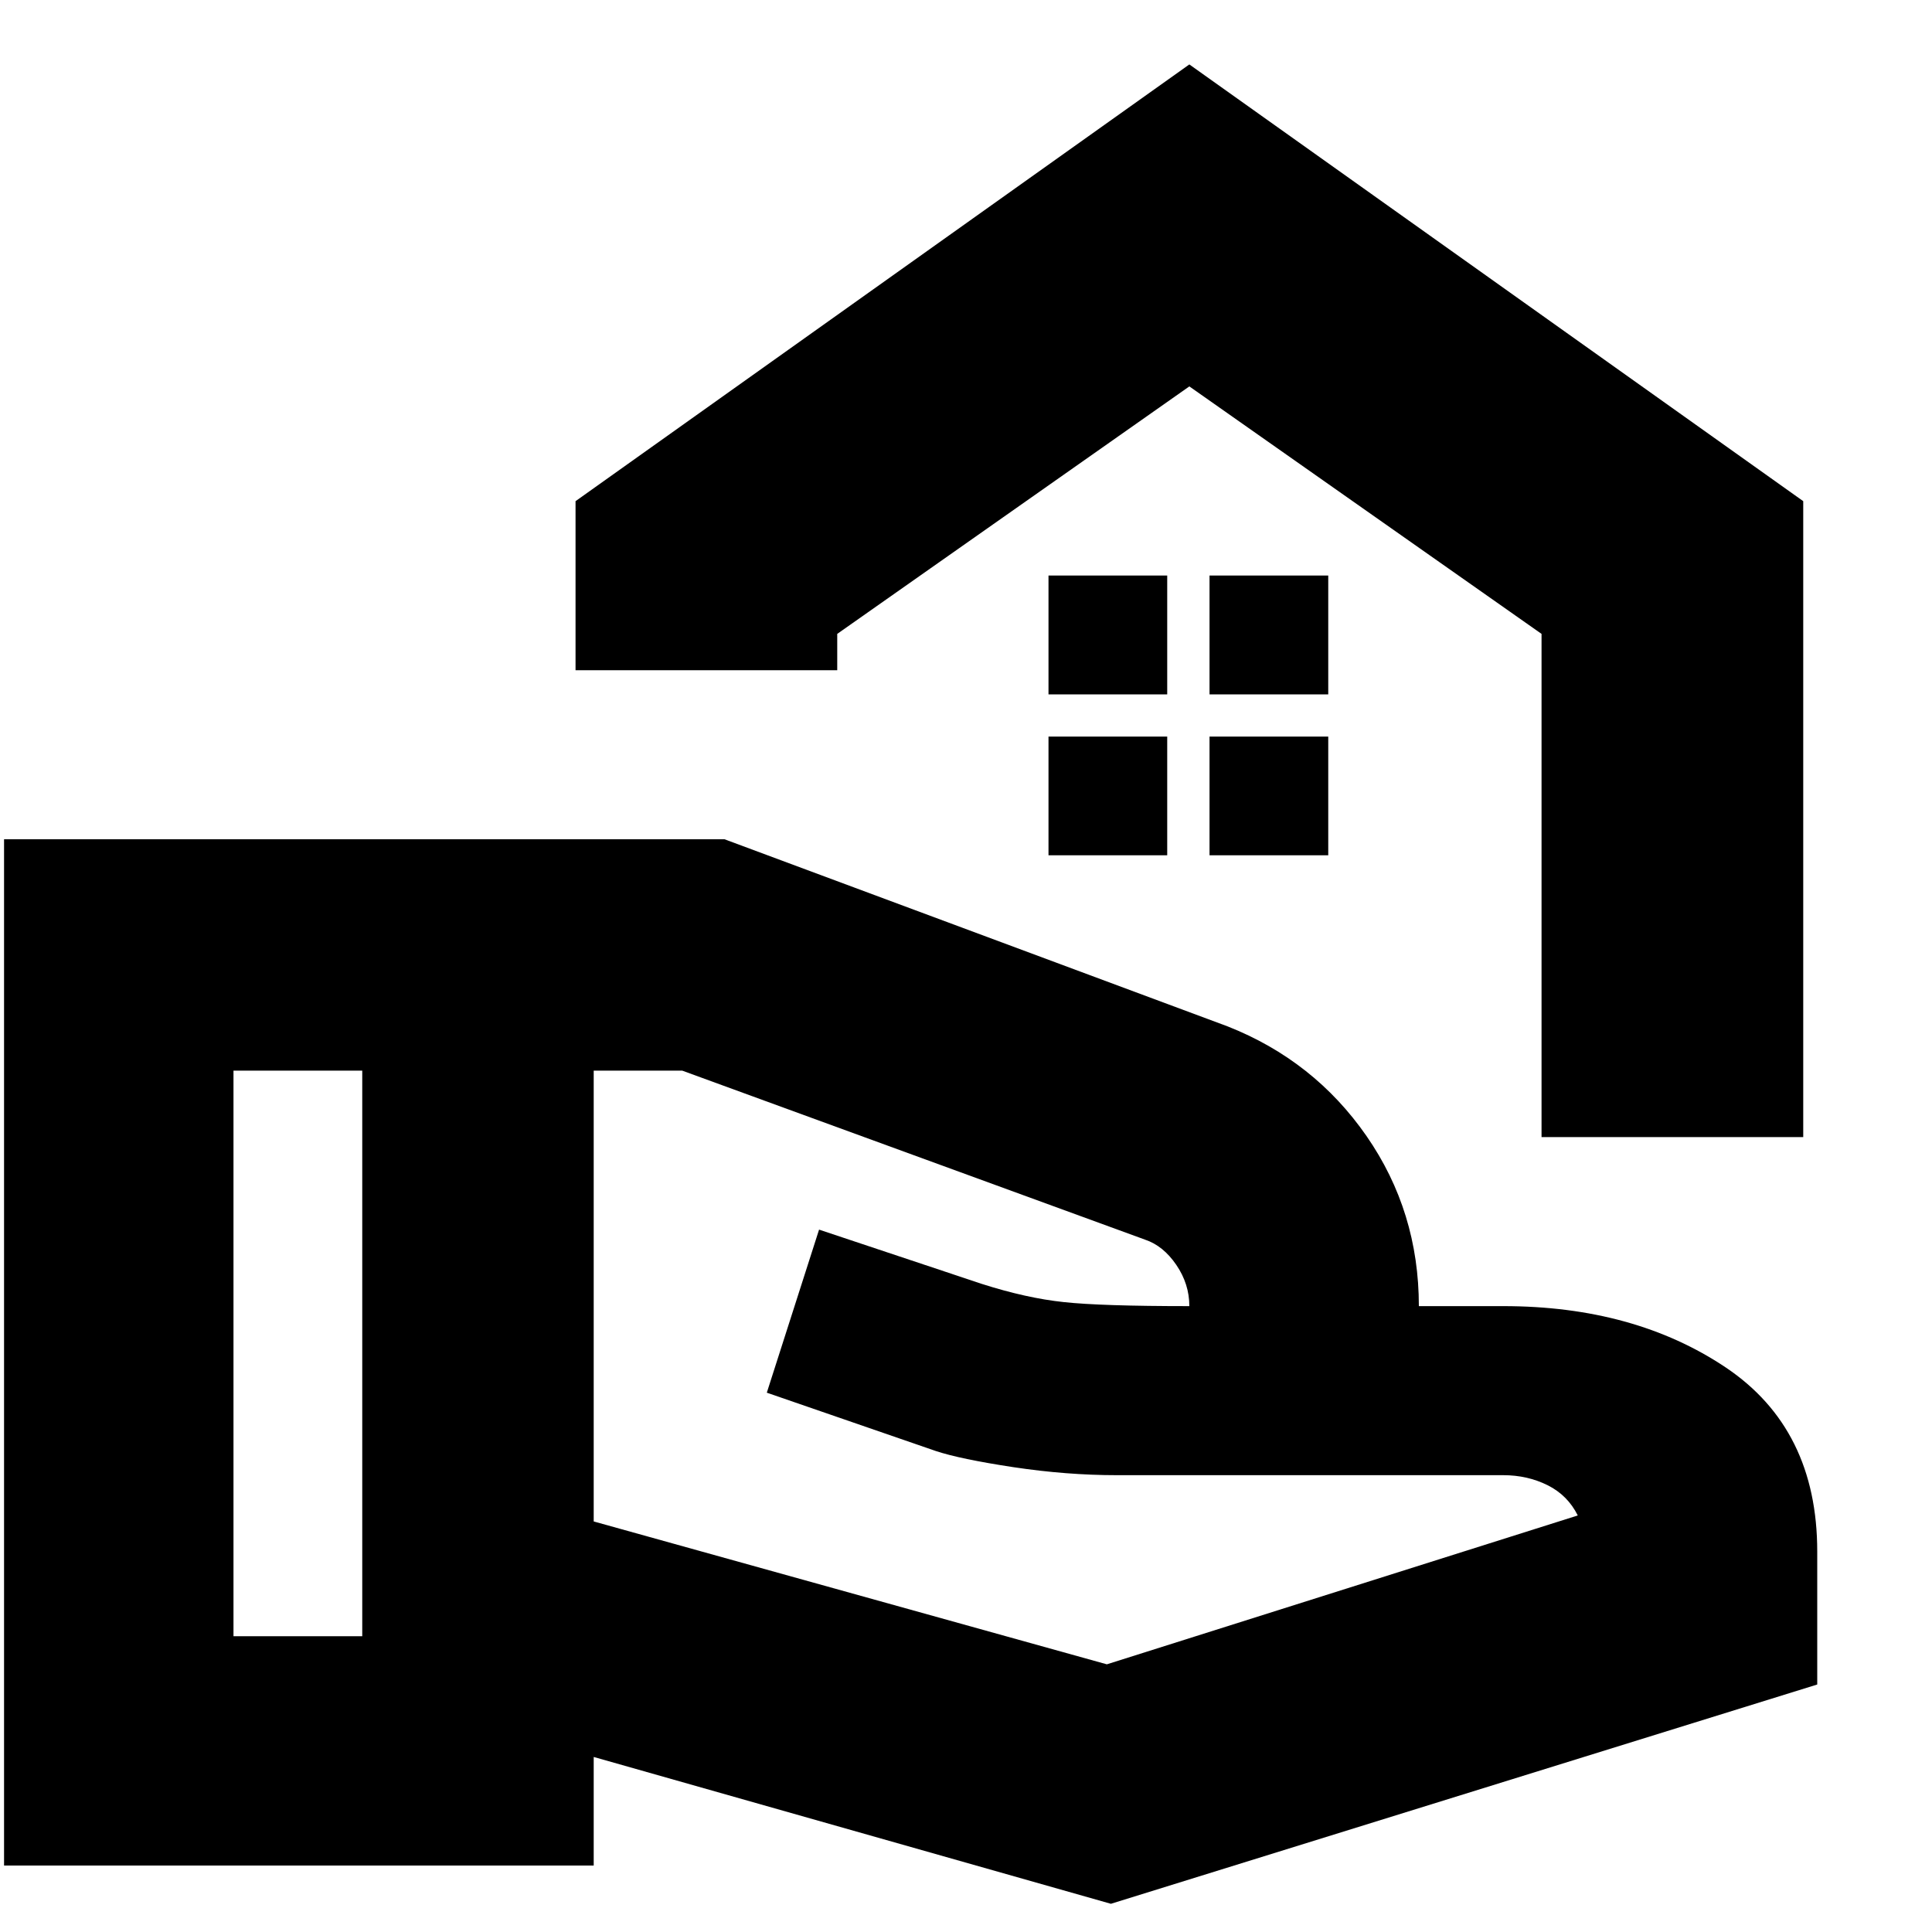 <svg xmlns="http://www.w3.org/2000/svg" height="20" width="20"><path d="M15.958 11.771V6.562L12.312 4 8.667 6.562v.376H5.958v-1.75L12.312.667l6.355 4.521v6.583ZM12.312 4Zm.209 3.188h1.229v-1.23h-1.229Zm-1.667 0h1.229v-1.23h-1.229Zm1.667 1.666h1.229V7.625h-1.229Zm-1.667 0h1.229V7.625h-1.229Zm.646 10.854-5.354-1.52v1.124H.042V8.688H7.5l5.208 1.937q.896.354 1.438 1.135.542.782.542 1.761h.874q1.355 0 2.303.635.947.636.947 1.906v1.376Zm-9.083-2.77H3.75v-5.855H2.417Zm9.041.291 4.875-1.541q-.104-.209-.312-.313-.209-.104-.459-.104h-4q-.52 0-1.072-.083-.552-.084-.802-.167l-1.75-.604.541-1.688 1.688.563q.458.146.843.187.386.042 1.302.042 0-.229-.135-.427-.135-.198-.323-.261l-4.792-1.75h-.916v4.667Zm-7.708-3.25Zm8.562-.458Zm-8.562.458Zm2.396 0Z"/></svg>